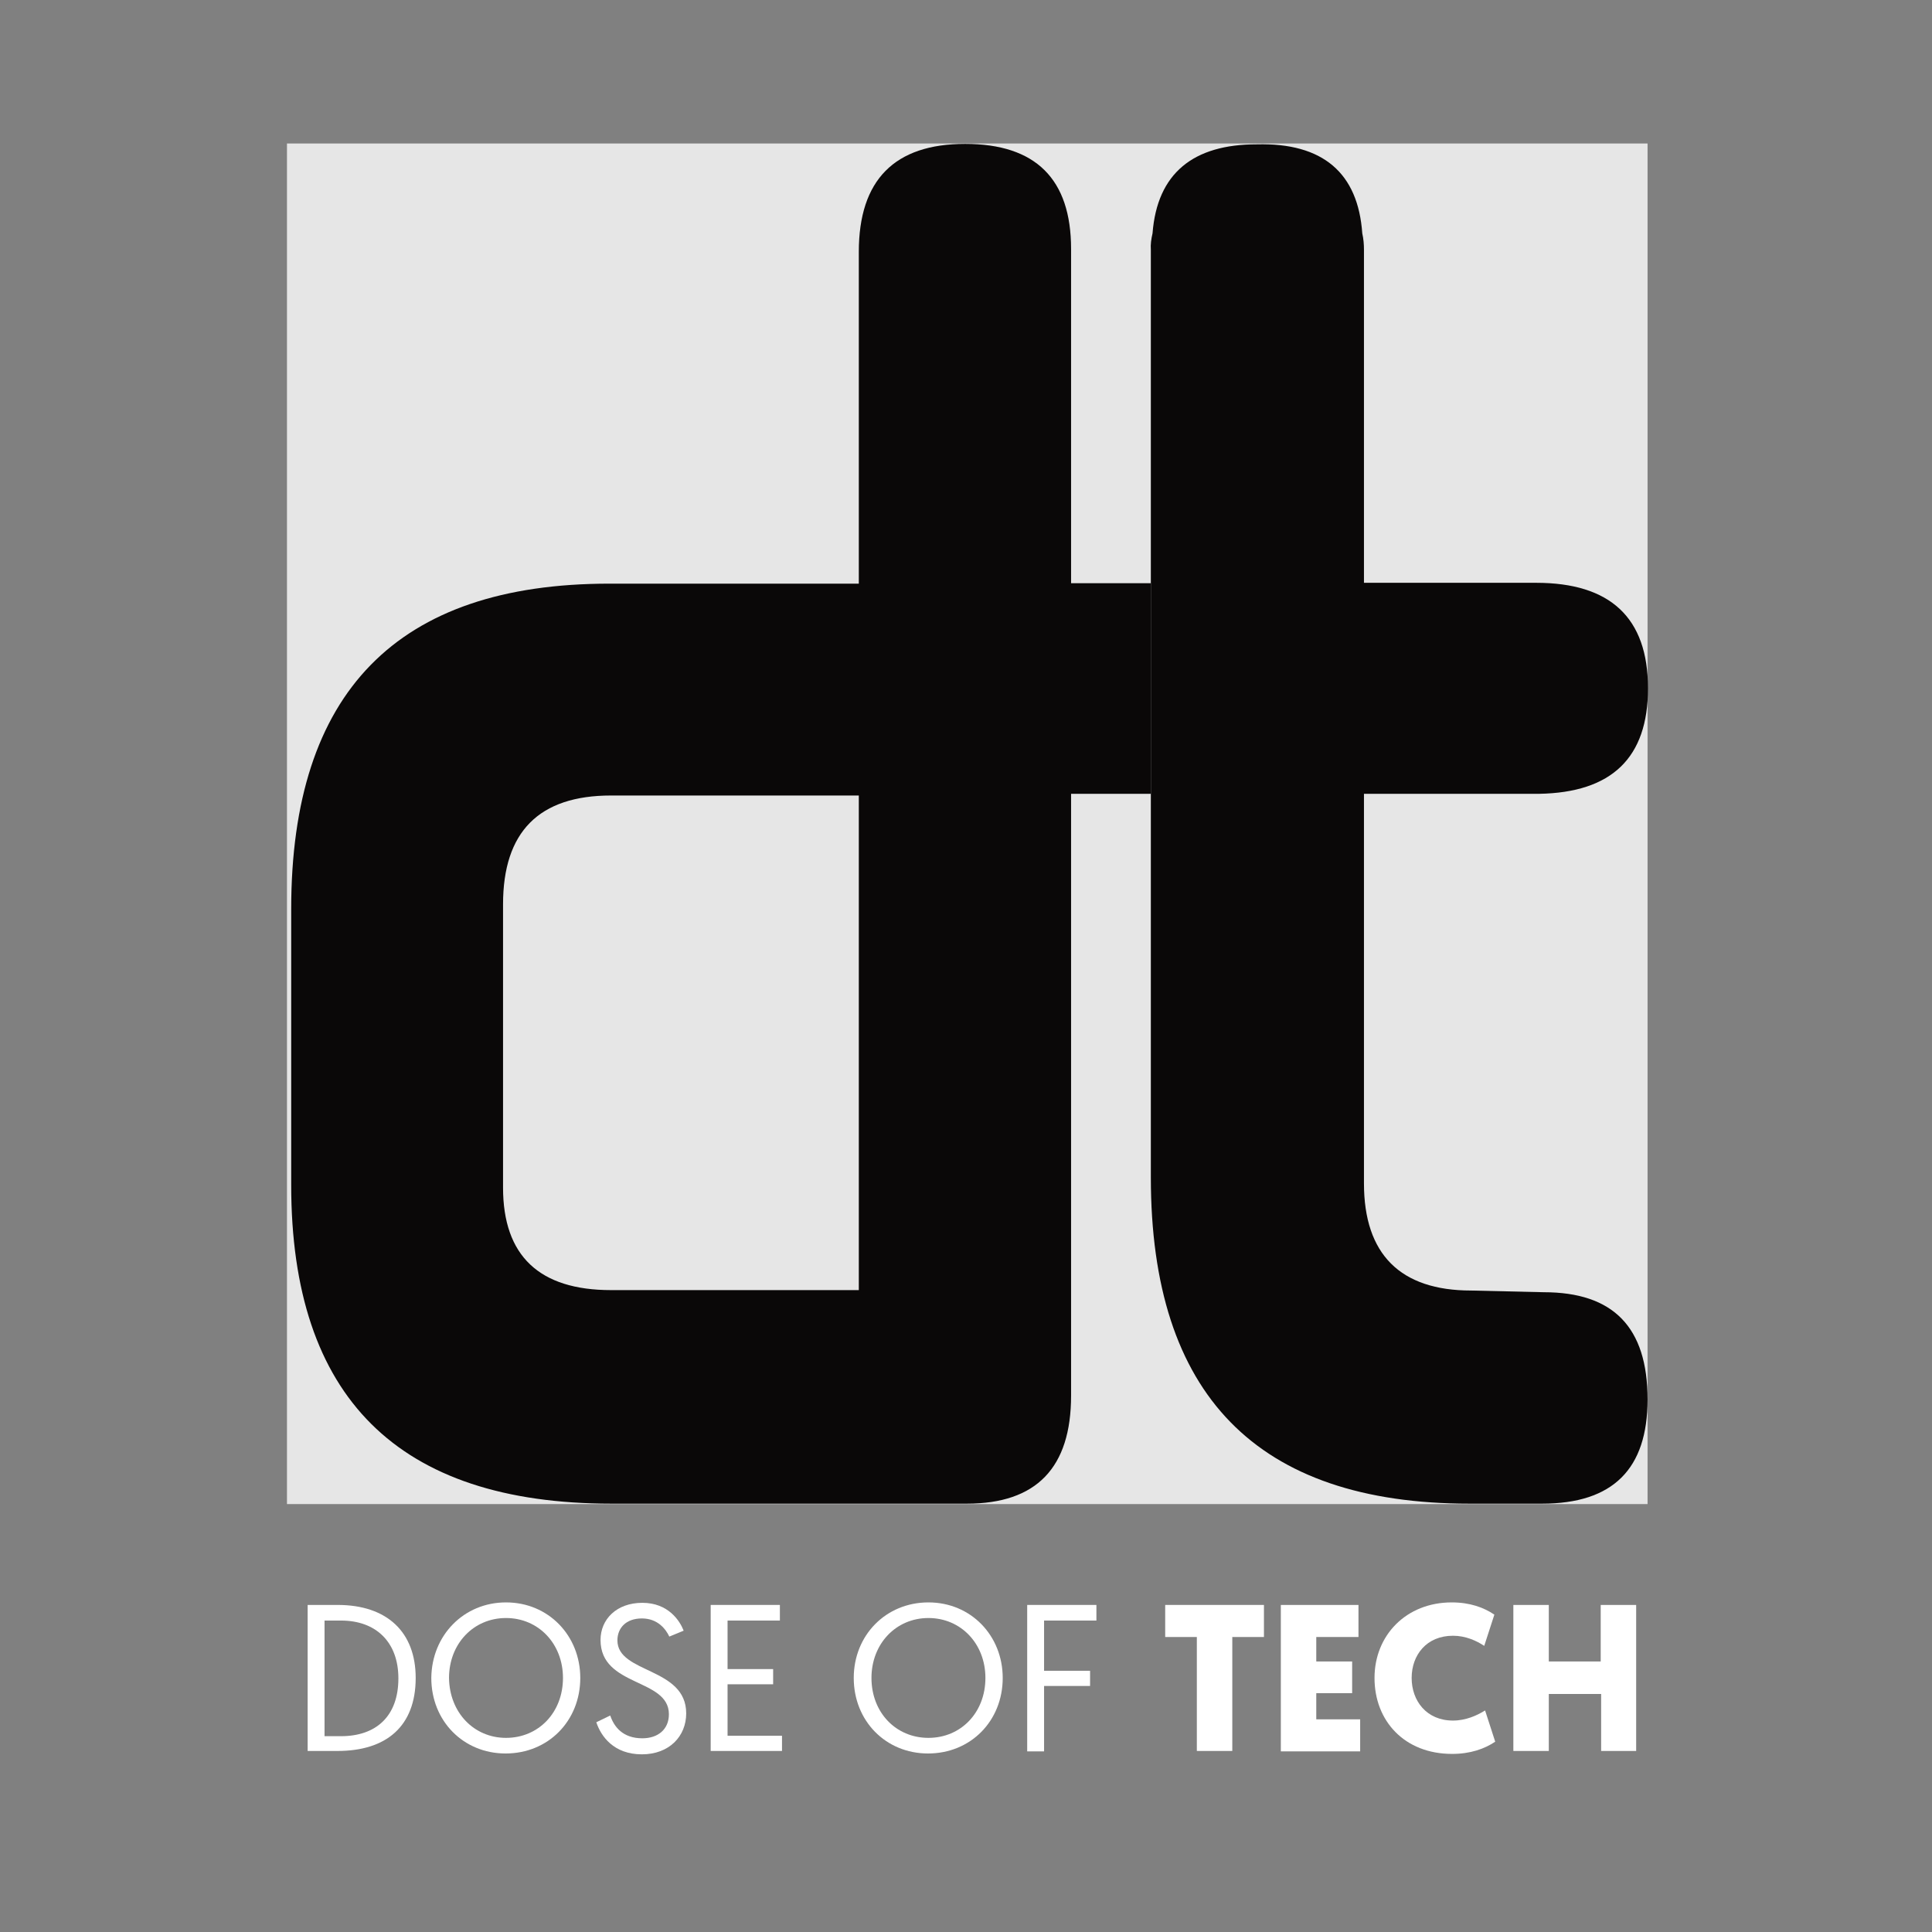 <?xml version="1.0" encoding="utf-8"?>
<!-- Generator: Adobe Illustrator 21.1.0, SVG Export Plug-In . SVG Version: 6.00 Build 0)  -->
<svg version="1.1" id="Layer_1" xmlns="http://www.w3.org/2000/svg" xmlns:xlink="http://www.w3.org/1999/xlink" x="0px" y="0px"
	 viewBox="0 0 457.8 457.8" style="enable-background:new 0 0 457.8 457.8;" xml:space="preserve">
<rect x="0" y="0" width="457.8" height="457.8" fill="#808080" stroke="none"/>
<style type="text/css">
	.st0{enable-background:new    ;}
	.st1{fill:#FFFFFF;}
	.st2{opacity:0.8;fill:#FFFFFF;enable-background:new    ;}
	.st3{fill:#0A0808;}
	.st4{fill:#FFA70B;}
</style>
<title>white v2</title>
<g class="st0">
	<path class="st1" d="M72.9,380.3H80c11.8,0,18.5,6.5,18.5,17.3c0,11.5-7,17.3-18.5,17.3h-7.1V380.3z M80.8,411.4
		c8.3,0,13.6-4.7,13.6-13.7c0-8.6-5.3-13.7-13.6-13.7h-3.9v27.4H80.8z"/>
	<path class="st1" d="M119.9,379.7c10.1,0,17.6,7.9,17.6,17.9c0,10.2-7.6,17.9-17.7,17.9c-10,0-17.6-7.7-17.6-17.9
		C102.3,387.5,109.9,379.7,119.9,379.7z M119.9,411.8c7.7,0,13.5-6,13.5-14.2c0-8.1-5.8-14.2-13.5-14.2c-7.7,0-13.5,6.1-13.5,14.2
		C106.5,405.8,112.3,411.8,119.9,411.8z"/>
	<path class="st1" d="M144.6,406.5c0.9,2.7,3,5.4,7.6,5.4c3.7,0,6.3-2.1,6.3-5.7c0-8.6-16.2-6.4-16.2-17.6c0-4.9,3.8-8.8,9.9-8.8
		c6.2,0,8.9,4.3,9.8,6.6l-3.4,1.4c-0.8-1.7-2.7-4.3-6.5-4.3s-5.8,2.3-5.8,5.2c0,7.9,16.3,6.3,16.3,17.3c0,5.4-4,9.7-10.5,9.7
		c-6.7,0-9.7-4.3-10.8-7.6L144.6,406.5z"/>
	<path class="st1" d="M168.4,380.3h16.4v3.7h-12.4v11.5h10.8v3.6h-10.8v12.2h12.9v3.6h-16.9V380.3z"/>
	<path class="st1" d="M220,379.7c10.1,0,17.6,7.9,17.6,17.9c0,10.2-7.6,17.9-17.7,17.9c-10,0-17.6-7.7-17.6-17.9
		C202.3,387.5,209.9,379.7,220,379.7z M220,411.8c7.7,0,13.5-6,13.5-14.2c0-8.1-5.8-14.2-13.5-14.2c-7.7,0-13.5,6.1-13.5,14.2
		C206.5,405.8,212.3,411.8,220,411.8z"/>
	<path class="st1" d="M243.4,380.3h16.4v3.7h-12.4v11.9h10.9v3.6h-10.9v15.5h-4V380.3z"/>
</g>
<g class="st0">
	<path class="st1" d="M292,387.9v27h-8.4v-27h-7.5v-7.6h23.4v7.6H292z"/>
	<path class="st1" d="M303.5,414.9v-34.6h18.4v7.6h-10v5.8h8.5v7.5h-8.5v6.2h10.4v7.6H303.5z"/>
	<path class="st1" d="M325.7,397.6c0-10.1,7.5-17.9,18.3-17.9c4.3,0,7.6,1.2,10.1,2.9l-2.4,7.4c-1.8-1.2-4.4-2.4-7.4-2.4
		c-6.3,0-9.8,4.6-9.8,10s3.5,10.1,9.8,10.1c3,0,5.7-1.2,7.6-2.4l2.4,7.4c-2.5,1.7-5.9,2.9-10.2,2.9
		C332.8,415.6,325.7,407.8,325.7,397.6z"/>
	<path class="st1" d="M387.8,414.9h-8.4v-13.5H367v13.5h-8.4v-34.6h8.4v13.4h12.3v-13.4h8.4V414.9z"/>
</g>
<rect x="68" y="34" class="st2" width="322.4" height="322.4"/>
<path class="st3" d="M253.8,138.2V59c0-16.6-8.4-24.9-25.1-24.9s-25.2,8.5-25.2,25.6v78.6h-59.1c-50.3,0-75.4,25.7-75.4,77.1v65.4
	c0,50.3,25.3,75.5,75.9,75.5h84.2c16.5,0,24.7-8.5,24.7-25.6V188.1h18.9v-49.9H253.8z M203.5,305.7h-58.7c-17,0-25.6-8.1-25.6-24.3
	v-67.1c0-17.2,8.5-25.8,25.6-25.8h58.7V305.7z"/>
<path class="st4" d="M295.7,59.2c-0.1-1.3,0.1-2.6,0.4-3.9h-0.4V59.2z"/>
<path class="st3" d="M390.4,331.6c0,16.5-8.2,24.7-25,24.7h-17.2c-50.4,0-75.5-25.8-75.5-77.3V59.2c-0.1-1.3,0.1-2.6,0.4-3.9
	c1.1-14.3,9.7-21.1,24.7-21.1c15.7-0.4,24,6.8,25,21.1c0.3,1.3,0.4,2.6,0.4,3.9v78.9h40.8c17.5,0,26.5,8.2,26.5,25
	c0,16.5-8.6,24.7-25.8,25h-41.5v92.3c0,16.8,8.6,25.4,25.4,25.4l17.2,0.4C382.2,306.2,390.4,314.4,390.4,331.6z"/>
</svg>

